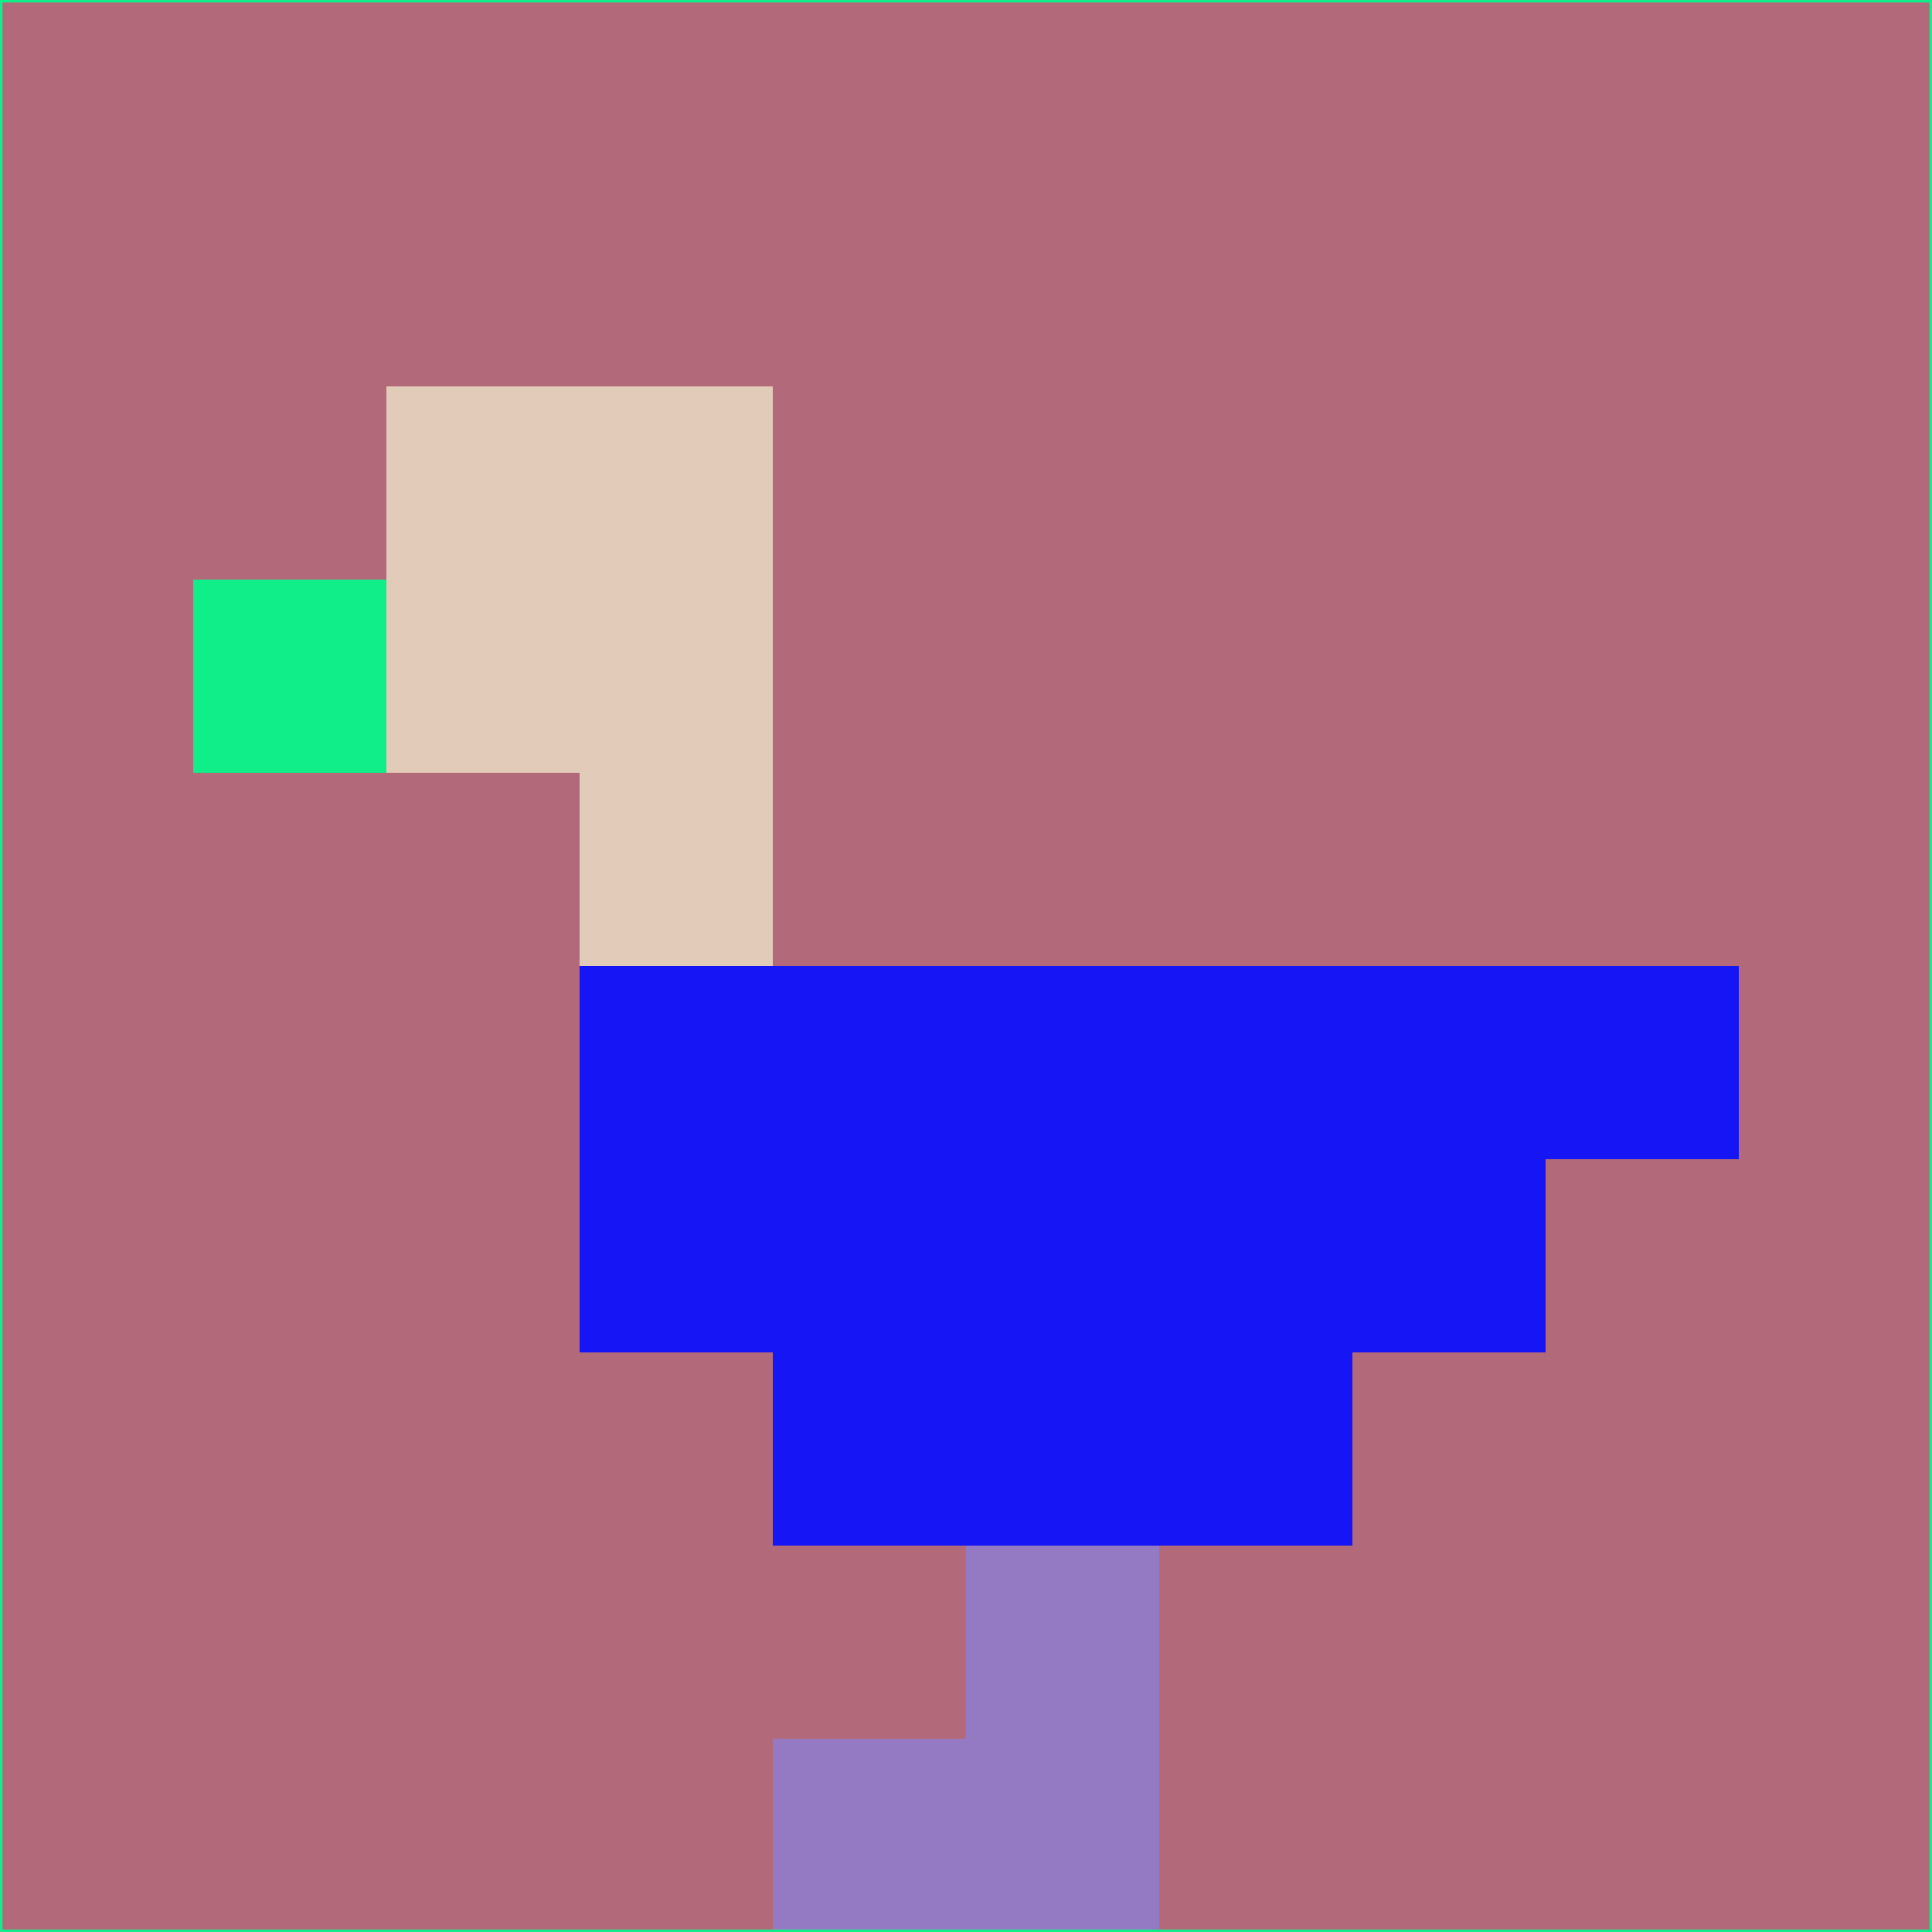 <svg xmlns="http://www.w3.org/2000/svg" version="1.1" width="785" height="785">
  <title>'goose-pfp-694263' by Dmitri Cherniak (Cyberpunk Edition)</title>
  <desc>
    seed=522887
    backgroundColor=#b26a7a
    padding=20
    innerPadding=0
    timeout=500
    dimension=1
    border=false
    Save=function(){return n.handleSave()}
    frame=12

    Rendered at 2024-09-15T22:37:00.721Z
    Generated in 1ms
    Modified for Cyberpunk theme with new color scheme
  </desc>
  <defs/>
  <rect width="100%" height="100%" fill="#b26a7a"/>
  <g>
    <g id="0-0">
      <rect x="0" y="0" height="785" width="785" fill="#b26a7a"/>
      <g>
        <!-- Neon blue -->
        <rect id="0-0-2-2-2-2" x="157" y="157" width="157" height="157" fill="#e2cbb8"/>
        <rect id="0-0-3-2-1-4" x="235.5" y="157" width="78.5" height="314" fill="#e2cbb8"/>
        <!-- Electric purple -->
        <rect id="0-0-4-5-5-1" x="314" y="392.5" width="392.5" height="78.5" fill="#1515f6"/>
        <rect id="0-0-3-5-5-2" x="235.5" y="392.5" width="392.5" height="157" fill="#1515f6"/>
        <rect id="0-0-4-5-3-3" x="314" y="392.5" width="235.5" height="235.5" fill="#1515f6"/>
        <!-- Neon pink -->
        <rect id="0-0-1-3-1-1" x="78.5" y="235.5" width="78.5" height="78.5" fill="#0fee89"/>
        <!-- Cyber yellow -->
        <rect id="0-0-5-8-1-2" x="392.5" y="628" width="78.5" height="157" fill="#947ac2"/>
        <rect id="0-0-4-9-2-1" x="314" y="706.5" width="157" height="78.5" fill="#947ac2"/>
      </g>
      <rect x="0" y="0" stroke="#0fee89" stroke-width="2" height="785" width="785" fill="none"/>
    </g>
  </g>
  <script xmlns=""/>
</svg>